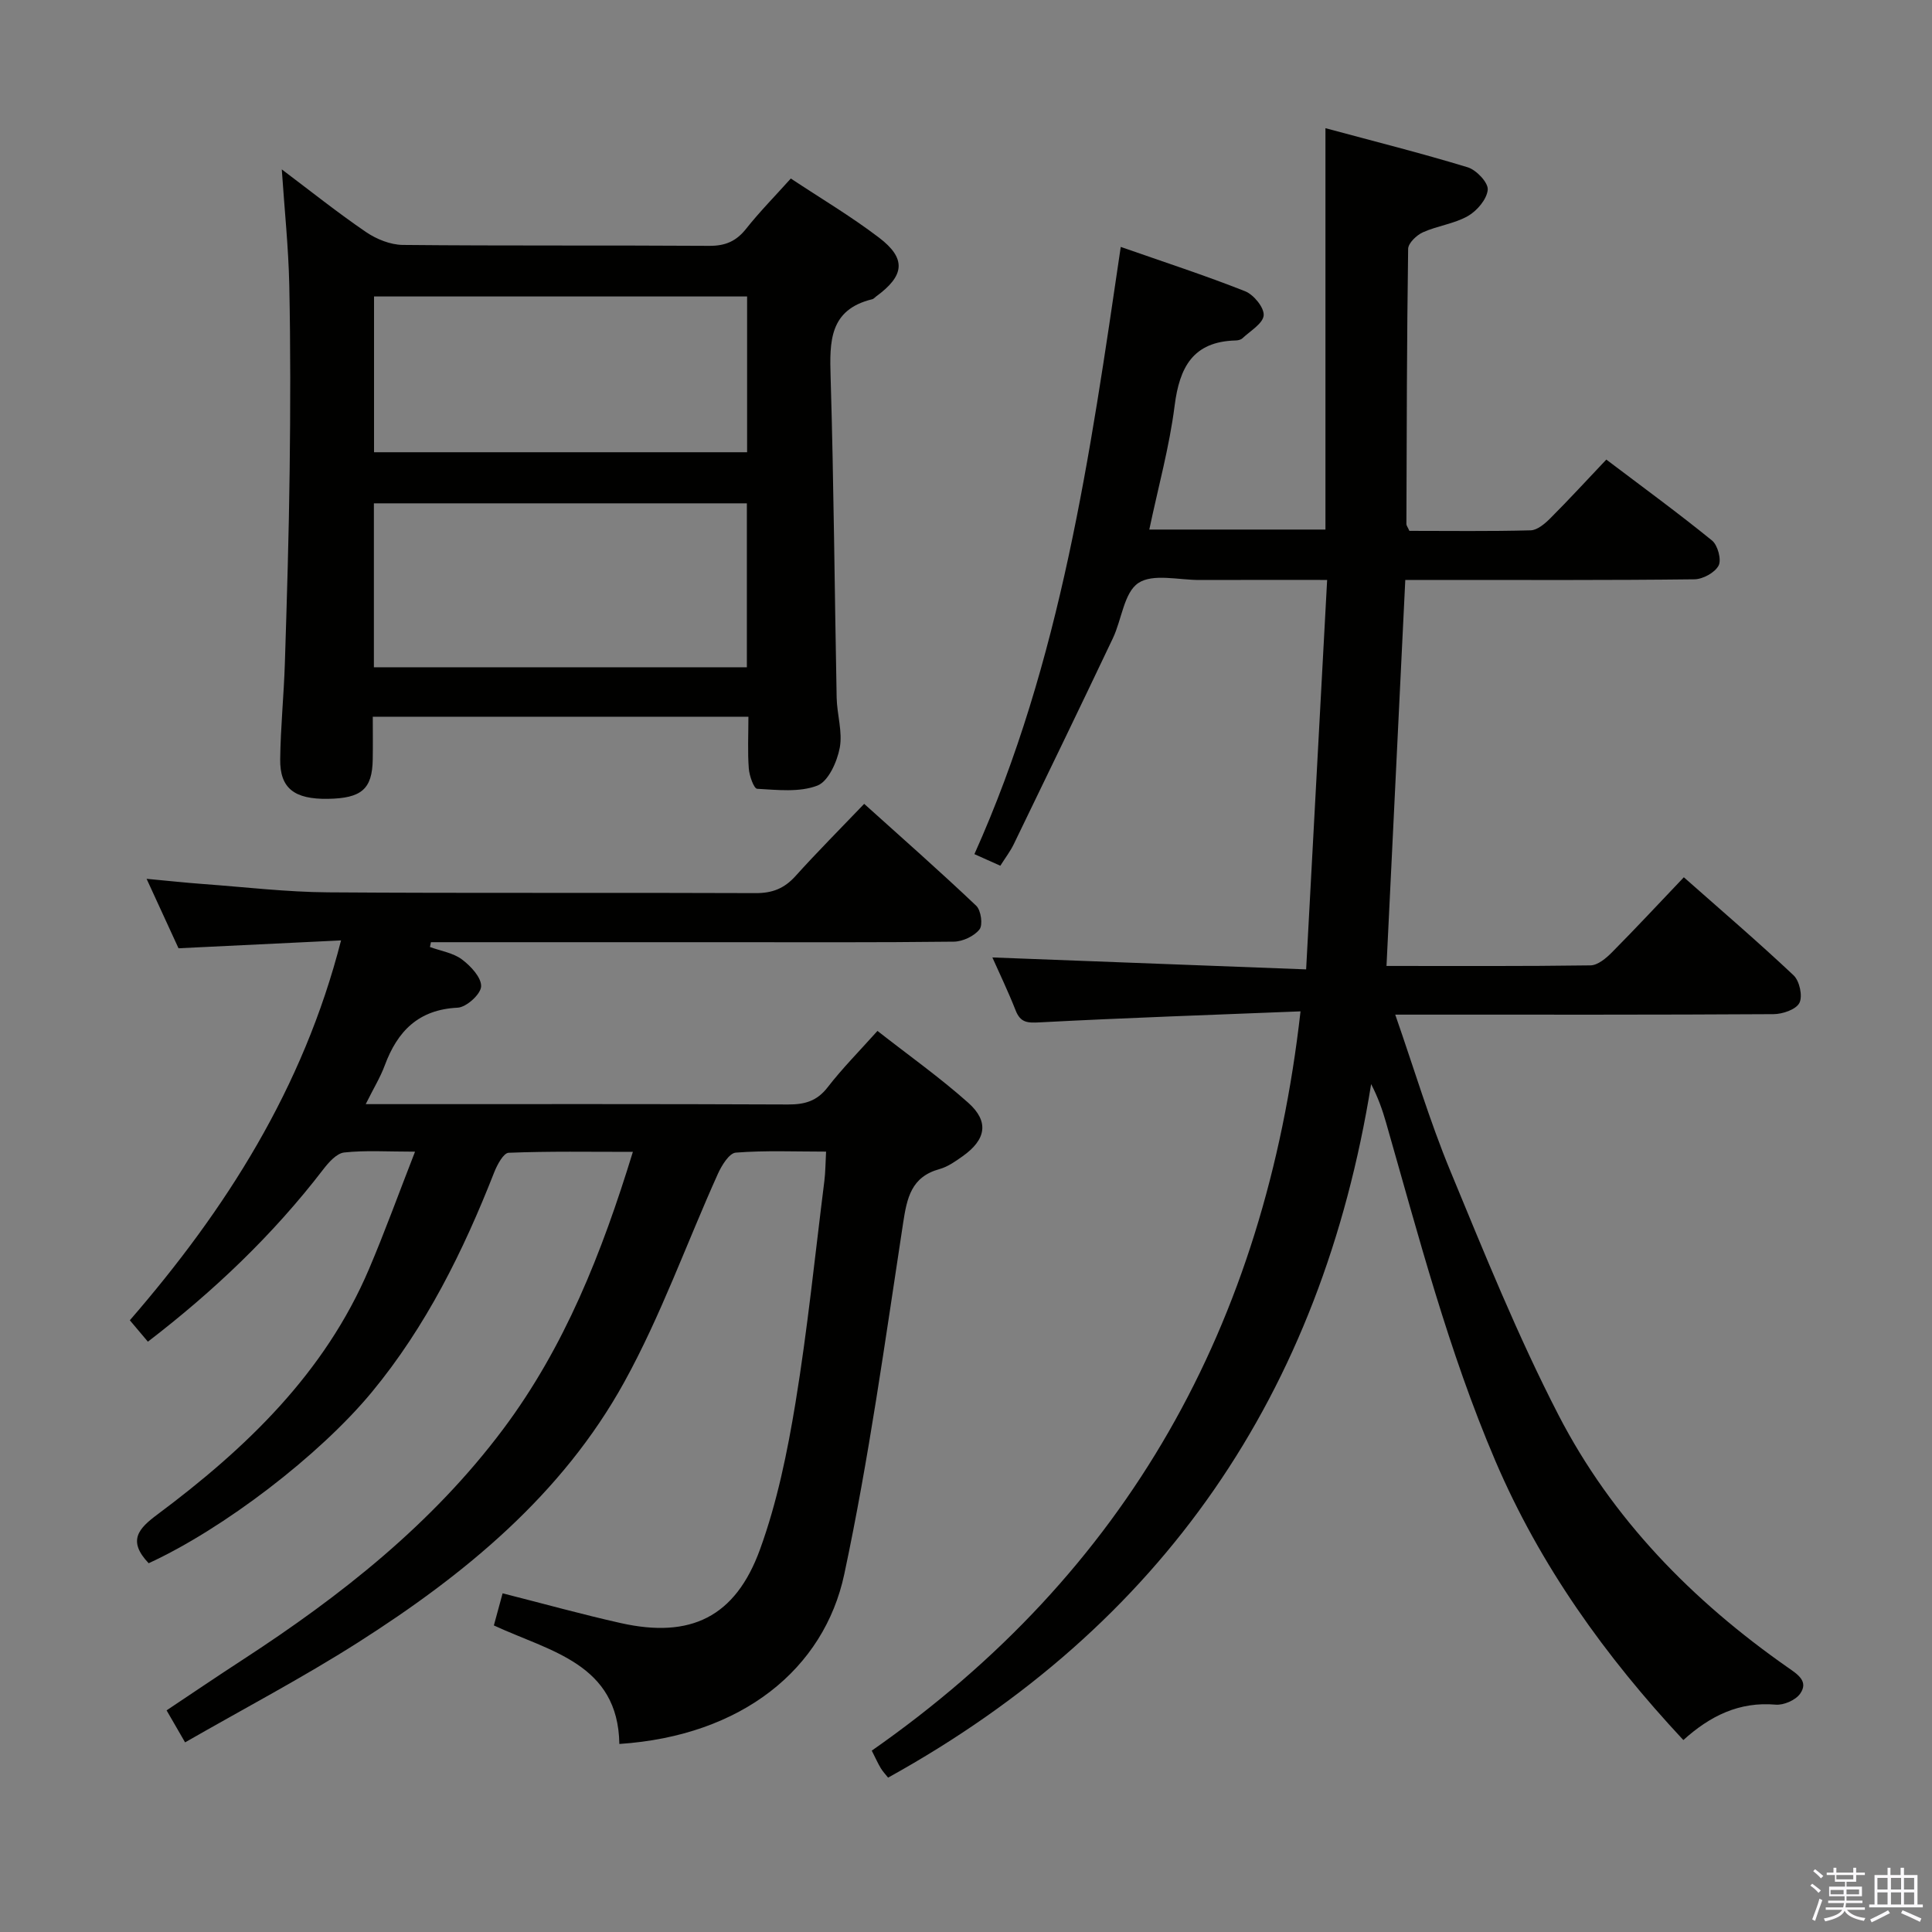 <svg enable-background="new 0 0 400 400" viewBox="0 0 400 400" xmlns="http://www.w3.org/2000/svg"><rect x="0" y="0" width="400" height="400" fill="#808080" stroke="none"/><path d="m374.8 390.4.4-.4c.7.5 1.3 1 1.8 1.4l-.5.5c-.5-.6-1.1-1.1-1.7-1.5zm1 7.3-.6-.3c.5-1.4 1.1-2.8 1.5-4.3.2.1.4.2.6.3-.5 1.3-1 2.8-1.5 4.3zm-.4-10.3.4-.4c.4.3 1 .8 1.7 1.4l-.5.5c-.4-.5-1-1-1.6-1.5zm2.5.3h1.7v-1h.6v1h3.5v-1h.6v1h1.8v.5h-1.8v1.4h-2v1h3.2v2h-3.2v.9h3.3v.5h-3.4c0 .3-.1.6-.1.9h4v.5h-3.7c.7.9 1.9 1.5 3.8 1.7-.1.2-.2.4-.3.6-2.1-.4-3.5-1.1-4-2.1-.4 1-1.8 1.7-4 2.2-.1-.2-.2-.4-.3-.6 2.1-.4 3.4-1 3.8-1.8h-3.4v-.5h3.6c.1-.3.1-.6.2-.9h-3.3v-.5h3.4c0-.3 0-.6 0-.9h-3.2v-2h3.3v-1h-2.1v-1.4h-1.7v-.5zm1.1 3.5v1h2.7c0-.3 0-.4 0-.4 0-.2 0-.2 0-.2 0-.1 0-.2 0-.3h-2.7zm1.2-3v.9h3.5v-.9zm4.7 3h-2.6v.6.4h2.6z" fill="#fbfafc"/><path d="m393.6 386.7h.6v1.5h2.8v6.1h1.1v.6h-11.1v-.6h1.1v-6.1h2.7v-1.5h.6v1.5h2.1v-1.5zm-2.7 8.8.4.6c-1.2.6-2.5 1.3-3.8 1.9-.1-.2-.2-.4-.3-.6 1.2-.6 2.5-1.2 3.7-1.9zm-2.2-6.7v2.4h2.1v-2.4zm0 3v2.5h2.1v-2.5zm2.8-3v2.4h2.1v-2.4zm0 3v2.5h2.1v-2.5zm6 6.1c-1.4-.7-2.7-1.3-3.9-1.8l.3-.6c1.5.6 2.7 1.2 3.9 1.7zm-1.2-9.1h-2.1v2.4h2.1zm-2.1 3v2.5h2.1v-2.5z" fill="#fbfafc"/><g fill="#010100"><path d="m269.26 209.39c-18.47.74-36.24 1.34-53.99 2.28-2.56.14-3.99.07-4.99-2.47-1.57-3.98-3.43-7.85-4.82-10.97 21.12.8 42.35 1.61 64.96 2.47 1.47-27.13 2.89-53.52 4.35-80.63-9.19 0-17.8-.02-26.4.01-4.33.02-9.67-1.39-12.69.63-2.97 1.98-3.43 7.56-5.27 11.43-6.77 14.25-13.64 28.45-20.52 42.64-.71 1.47-1.73 2.79-2.78 4.46-1.83-.82-3.43-1.53-5.37-2.4 17.94-39.95 23.94-82.52 30.3-125.72 8.97 3.14 17.46 5.9 25.75 9.18 1.77.7 3.97 3.39 3.84 4.99-.14 1.7-2.78 3.22-4.4 4.75-.33.31-.93.44-1.41.45-8.83.23-11.62 5.54-12.63 13.53-1.08 8.51-3.4 16.86-5.24 25.62h36.47c0-27.42 0-54.79 0-83.1 9.86 2.66 19.74 5.14 29.46 8.1 1.79.55 4.27 3.17 4.14 4.64-.17 1.96-2.21 4.36-4.09 5.44-2.82 1.61-6.31 2.02-9.32 3.37-1.32.59-3.05 2.24-3.07 3.44-.27 18.99-.3 37.98-.36 56.98 0 .29.25.58.62 1.4 8.22 0 16.67.12 25.11-.11 1.39-.04 2.95-1.38 4.06-2.49 3.87-3.87 7.57-7.91 11.6-12.16 7.72 5.84 14.95 11.12 21.89 16.76 1.18.96 1.99 3.97 1.36 5.18-.77 1.47-3.26 2.83-5.02 2.85-17.66.21-35.33.13-53 .13-1.99 0-3.98 0-6.85 0-1.29 26.56-2.58 52.97-3.89 79.92 14.35 0 28.3.08 42.24-.12 1.51-.02 3.24-1.49 4.44-2.7 4.92-4.96 9.68-10.08 14.88-15.54 7.71 6.82 15.39 13.39 22.73 20.31 1.23 1.16 1.91 4.31 1.2 5.7-.7 1.37-3.48 2.32-5.36 2.33-24.16.15-48.33.1-72.5.1-1.65 0-3.3 0-5.82 0 3.89 11.15 7.1 21.95 11.38 32.3 7.04 17.03 13.96 34.19 22.39 50.54 11.09 21.51 27.74 38.51 47.56 52.36 1.99 1.39 4.32 2.85 2.48 5.42-.95 1.32-3.39 2.38-5.04 2.24-7.56-.66-13.59 2.33-19.12 7.33-16.18-17.34-29.63-36.08-38.93-57.82-9.7-22.7-15.87-46.47-22.64-70.08-.73-2.54-1.59-5.03-3.07-7.91-10.3 63.99-43.1 112.1-100.01 143.59-.53-.68-1.1-1.26-1.51-1.95-.59-.98-1.06-2.04-1.87-3.64 52.89-36.93 81.44-88.11 88.77-153.06z"/><path d="m30.78 323.65c-4.45-4.68-2.08-7.2 1.82-10.1 18.33-13.68 34.62-29.24 43.8-50.81 3.28-7.71 6.13-15.59 9.53-24.3-5.79 0-10.27-.31-14.66.17-1.58.17-3.23 2.05-4.36 3.52-10.41 13.56-22.67 25.2-36.29 35.65-1.23-1.46-2.3-2.73-3.74-4.43 19.84-22.89 35.89-47.99 43.73-78.65-11.41.55-22.31 1.08-33.65 1.63-1.96-4.26-4.08-8.89-6.61-14.38 4.41.41 8.07.81 11.75 1.08 8.61.63 17.23 1.66 25.84 1.72 29.49.21 58.99.03 88.49.16 3.47.02 5.95-.96 8.26-3.52 4.45-4.94 9.15-9.65 14.23-14.96 7.84 7.06 15.66 13.94 23.2 21.1.99.94 1.41 3.97.67 4.9-1.11 1.4-3.47 2.51-5.31 2.53-16 .19-31.99.11-47.99.11-18.5 0-36.99 0-55.49 0-1.59 0-3.18 0-4.78 0-.07.33-.14.66-.2 1 2.24.82 4.8 1.21 6.62 2.57s4.05 3.75 3.97 5.59c-.07 1.61-3.05 4.31-4.85 4.4-8.13.39-12.47 4.86-15.1 11.95-.91 2.46-2.31 4.73-3.94 8.02h5.97c27.16 0 54.33-.05 81.49.07 3.43.01 5.95-.69 8.16-3.54 3.04-3.93 6.57-7.49 10.33-11.69 6.38 5 12.88 9.61 18.79 14.87 4.38 3.9 3.7 7.64-1.16 11.08-1.48 1.05-3.07 2.18-4.77 2.65-5.88 1.62-6.75 5.95-7.56 11.25-3.71 24.26-7.06 48.64-12.17 72.62-4.17 19.58-21.13 33.47-46.57 35.16-.26-16.64-14.31-19.13-25.98-24.54.63-2.3 1.21-4.45 1.81-6.65 8.49 2.15 16.45 4.37 24.5 6.17 14.38 3.21 23.69-1.22 28.79-15.26 3.54-9.74 5.66-20.11 7.35-30.37 2.5-15.23 4.05-30.62 5.98-45.95.22-1.79.22-3.62.35-6.04-6.47 0-12.62-.27-18.7.21-1.36.11-2.92 2.66-3.7 4.39-6.48 14.38-11.8 29.38-19.39 43.13-12.86 23.3-33.03 39.84-55.14 53.91-11.47 7.3-23.54 13.64-35.78 20.67-1.41-2.45-2.46-4.27-3.83-6.63 5.33-3.55 10.51-7.07 15.76-10.48 20.35-13.24 39.24-28.12 53.93-47.75 12.72-17 20.39-36.35 26.85-57.4-8.92 0-17.33-.15-25.72.19-1.06.04-2.37 2.47-2.98 4.02-6.41 16.33-14.11 31.94-25.37 45.56-10.85 13.11-30.7 28.28-46.18 35.4z"/><path d="m58.34 35.07c5.99 4.51 11.57 8.97 17.45 12.98 2.16 1.47 5.04 2.63 7.6 2.66 21.15.21 42.3.05 63.45.19 3.33.02 5.59-.95 7.64-3.54 2.78-3.51 5.94-6.71 9.25-10.4 6.17 4.09 12.47 7.83 18.25 12.23 5.72 4.35 5.32 7.88-.58 12.18-.27.2-.51.51-.8.58-8.92 2.16-8.85 8.75-8.63 16.11.66 22.12.82 44.25 1.25 66.38.07 3.48 1.26 7.09.64 10.39-.55 2.9-2.36 6.94-4.63 7.82-3.72 1.43-8.29.89-12.47.66-.68-.04-1.62-2.7-1.73-4.2-.26-3.45-.08-6.93-.08-10.72-25.96 0-51.51 0-77.77 0 0 2.99.04 5.93-.01 8.86-.1 6.11-2.31 8.03-9.27 8.14-6.95.11-9.96-2.17-9.89-8.18.08-6.64.76-13.27.97-19.91.42-13.3.83-26.6.99-39.9.16-12.82.19-25.65-.08-38.47-.17-7.76-.99-15.52-1.55-23.86zm19.07 69.14v33.94h77.22c0-11.54 0-22.64 0-33.94-25.75 0-51.2 0-77.22 0zm.03-10.58h77.24c0-10.95 0-21.52 0-32.25-25.89 0-51.53 0-77.24 0z"/></g></svg>